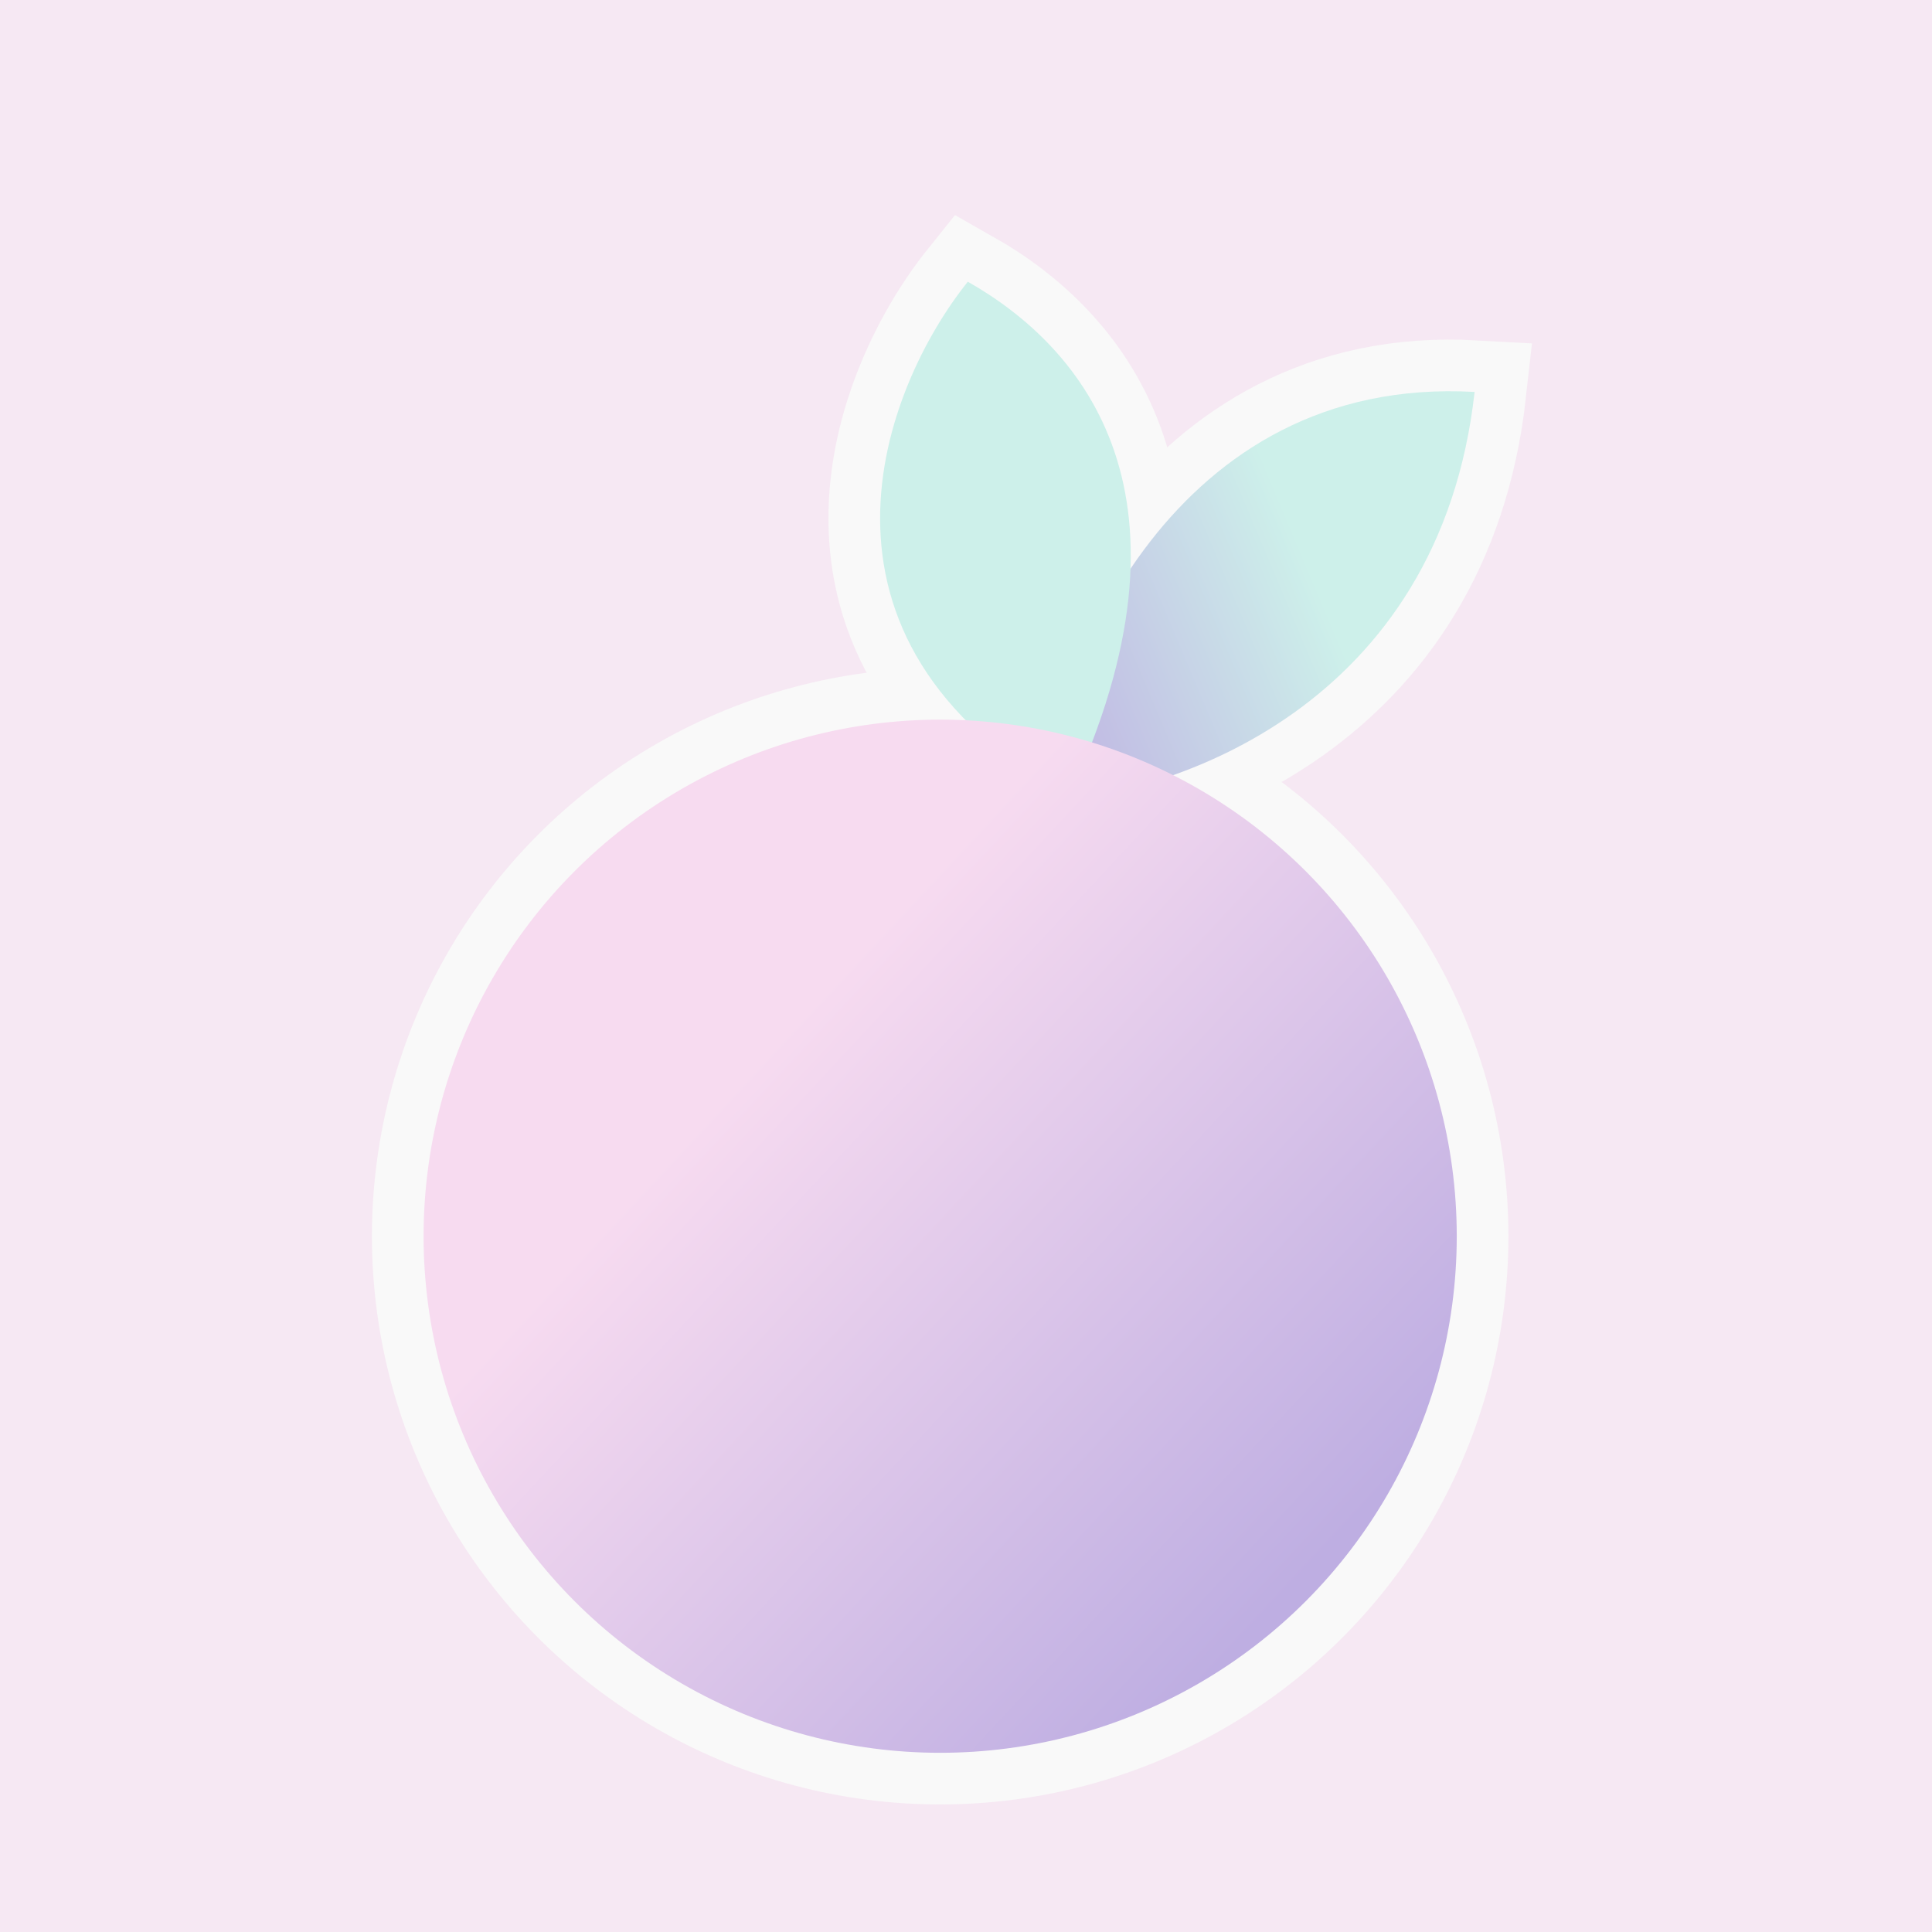 <svg width="255" height="255" viewBox="0 0 255 255" fill="none" xmlns="http://www.w3.org/2000/svg">
<rect width="255" height="255" fill="#F6E8F3"/>
<g filter="url(#filter0_d_1_32)">
<circle cx="124.091" cy="157.71" r="71.591" fill="#F9F9F9" stroke="#F9F9F9" stroke-width="6.818"/>
<path d="M194.629 46.275C190.002 87.834 154.607 99.674 137.488 100.399C139.416 83.083 154.743 44.036 194.629 46.275Z" stroke="#F9F9F9" stroke-width="13.636"/>
<path d="M141.074 99.731C103.595 78.783 116.569 45.667 127.74 31.728C143.129 40.448 159.503 60.118 141.074 99.731Z" stroke="#F9F9F9" stroke-width="13.636"/>
<path d="M194.629 46.275C190.002 87.834 154.607 99.674 137.488 100.399C139.416 83.083 154.743 44.036 194.629 46.275Z" fill="url(#paint0_linear_1_32)"/>
<path d="M141.074 99.731C103.595 78.783 116.569 45.667 127.74 31.728C143.129 40.448 159.503 60.118 141.074 99.731Z" fill="#CDF0EA"/>
<circle cx="124.091" cy="157.71" r="68.182" fill="url(#paint1_linear_1_32)"/>
</g>
<defs>
<filter id="filter0_d_1_32" x="43.636" y="21.818" width="168.771" height="222.273" filterUnits="userSpaceOnUse" color-interpolation-filters="sRGB">
<feFlood flood-opacity="0" result="BackgroundImageFix"/>
<feColorMatrix in="SourceAlpha" type="matrix" values="0 0 0 0 0 0 0 0 0 0 0 0 0 0 0 0 0 0 127 0" result="hardAlpha"/>
<feOffset dy="5.455"/>
<feGaussianBlur stdDeviation="2.727"/>
<feComposite in2="hardAlpha" operator="out"/>
<feColorMatrix type="matrix" values="0 0 0 0 0 0 0 0 0 0 0 0 0 0 0 0 0 0 0.25 0"/>
<feBlend mode="normal" in2="BackgroundImageFix" result="effect1_dropShadow_1_32"/>
<feBlend mode="normal" in="SourceGraphic" in2="effect1_dropShadow_1_32" result="shape"/>
</filter>
<linearGradient id="paint0_linear_1_32" x1="130.431" y1="86.378" x2="199.583" y2="57.286" gradientUnits="userSpaceOnUse">
<stop stop-color="#BEAEE2"/>
<stop offset="0.608" stop-color="#CDF0EA"/>
</linearGradient>
<linearGradient id="paint1_linear_1_32" x1="174.214" y1="200.455" x2="76.032" y2="109.091" gradientUnits="userSpaceOnUse">
<stop stop-color="#BEAEE2"/>
<stop offset="0.74" stop-color="#F7DBF0"/>
</linearGradient>
</defs>
</svg>

